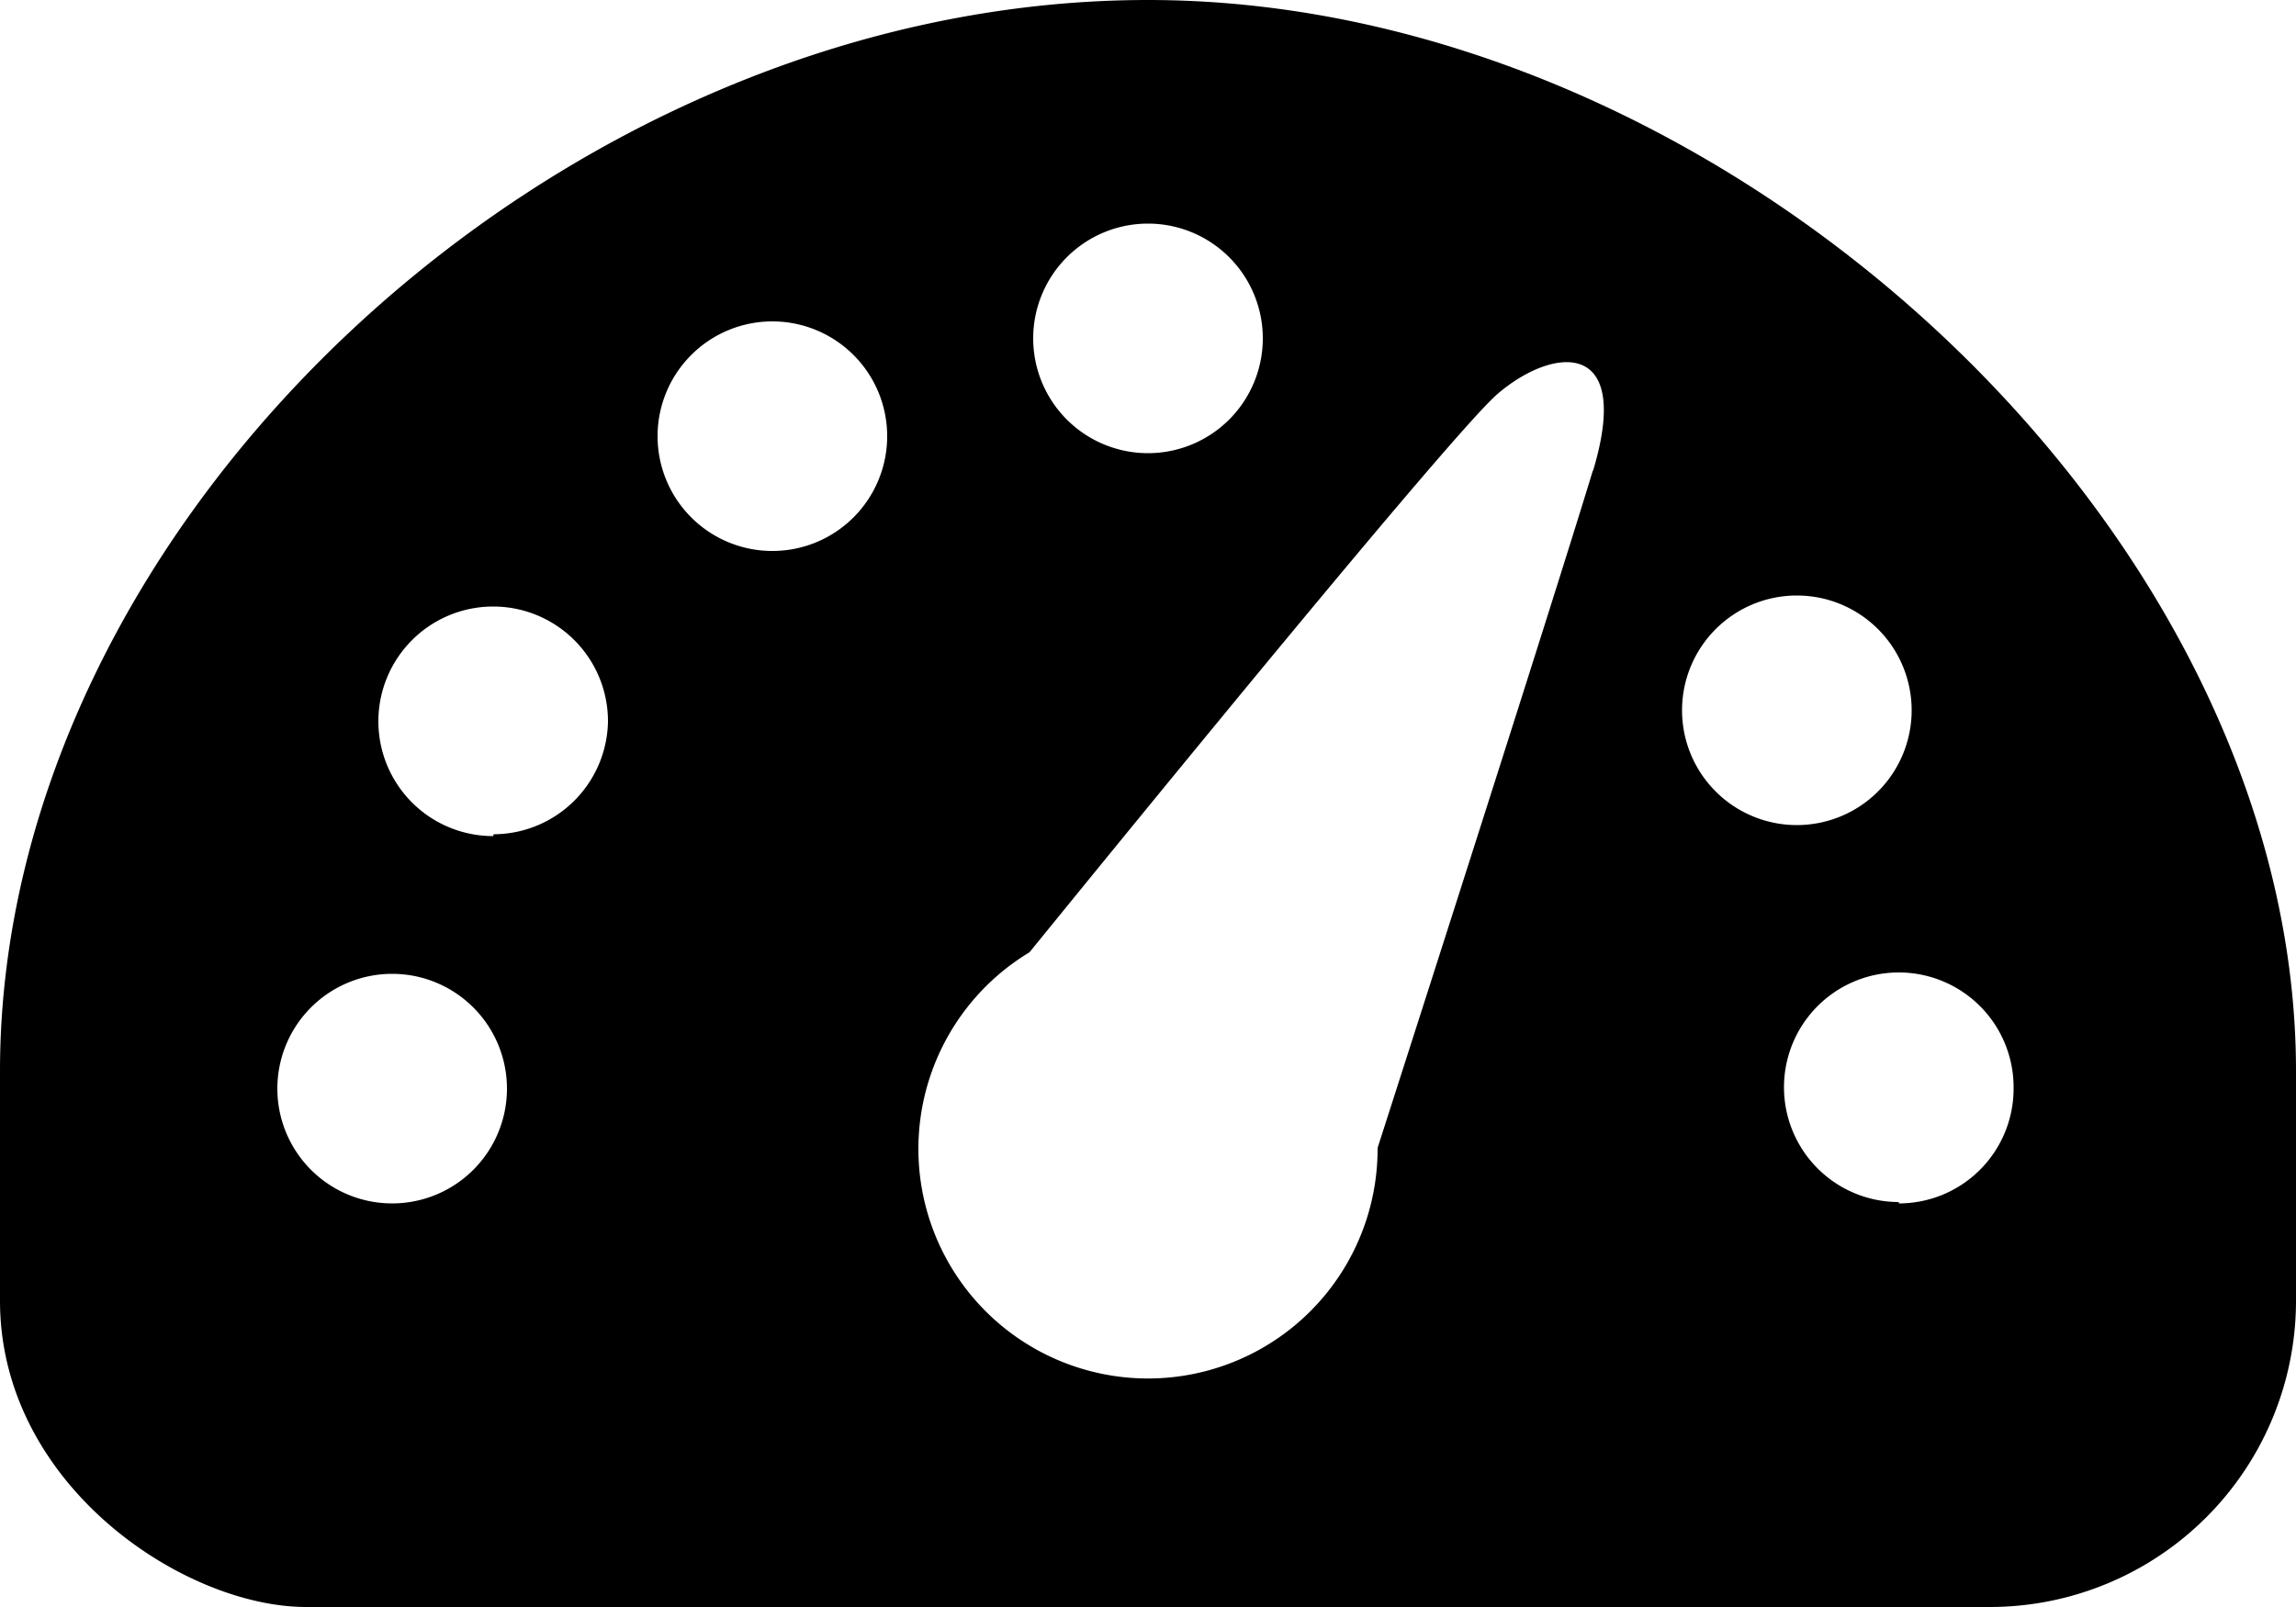 <svg xmlns="http://www.w3.org/2000/svg" viewBox="0 0 50 35"><g id="Layer_2" data-name="Layer 2"><g id="Layer_1-2" data-name="Layer 1"><path class="cls-1" d="M25,0C12.15,0,0,11.34,0,23.33v5C0,32.34,4,35,6.67,35H43.33A6.67,6.67,0,0,0,50,28.33v-5C50,11.56,37.62,0,25,0Zm0,4.87a2.5,2.5,0,1,1-2.5,2.5A2.5,2.5,0,0,1,25,4.87ZM8.54,26.21a2.5,2.5,0,1,1,2.5-2.5A2.5,2.5,0,0,1,8.54,26.21Zm2.2-8a2.5,2.5,0,1,1,2.5-2.5A2.5,2.5,0,0,1,10.75,18.17ZM16.82,12a2.5,2.5,0,1,1,2.5-2.5A2.5,2.5,0,0,1,16.82,12Zm17.87-1.76C33.8,13.18,30,25,30,25a5,5,0,1,1-7.58-4.26C24.72,17.91,31.61,9.46,32.6,8.59,33.8,7.55,35.57,7.34,34.69,10.26Zm1.94,5.23a2.5,2.5,0,1,1,2.5,2.5A2.5,2.5,0,0,1,36.63,15.49Zm4.72,10.71a2.5,2.5,0,1,1,2.5-2.5A2.5,2.5,0,0,1,41.35,26.21Z"/></g></g></svg>